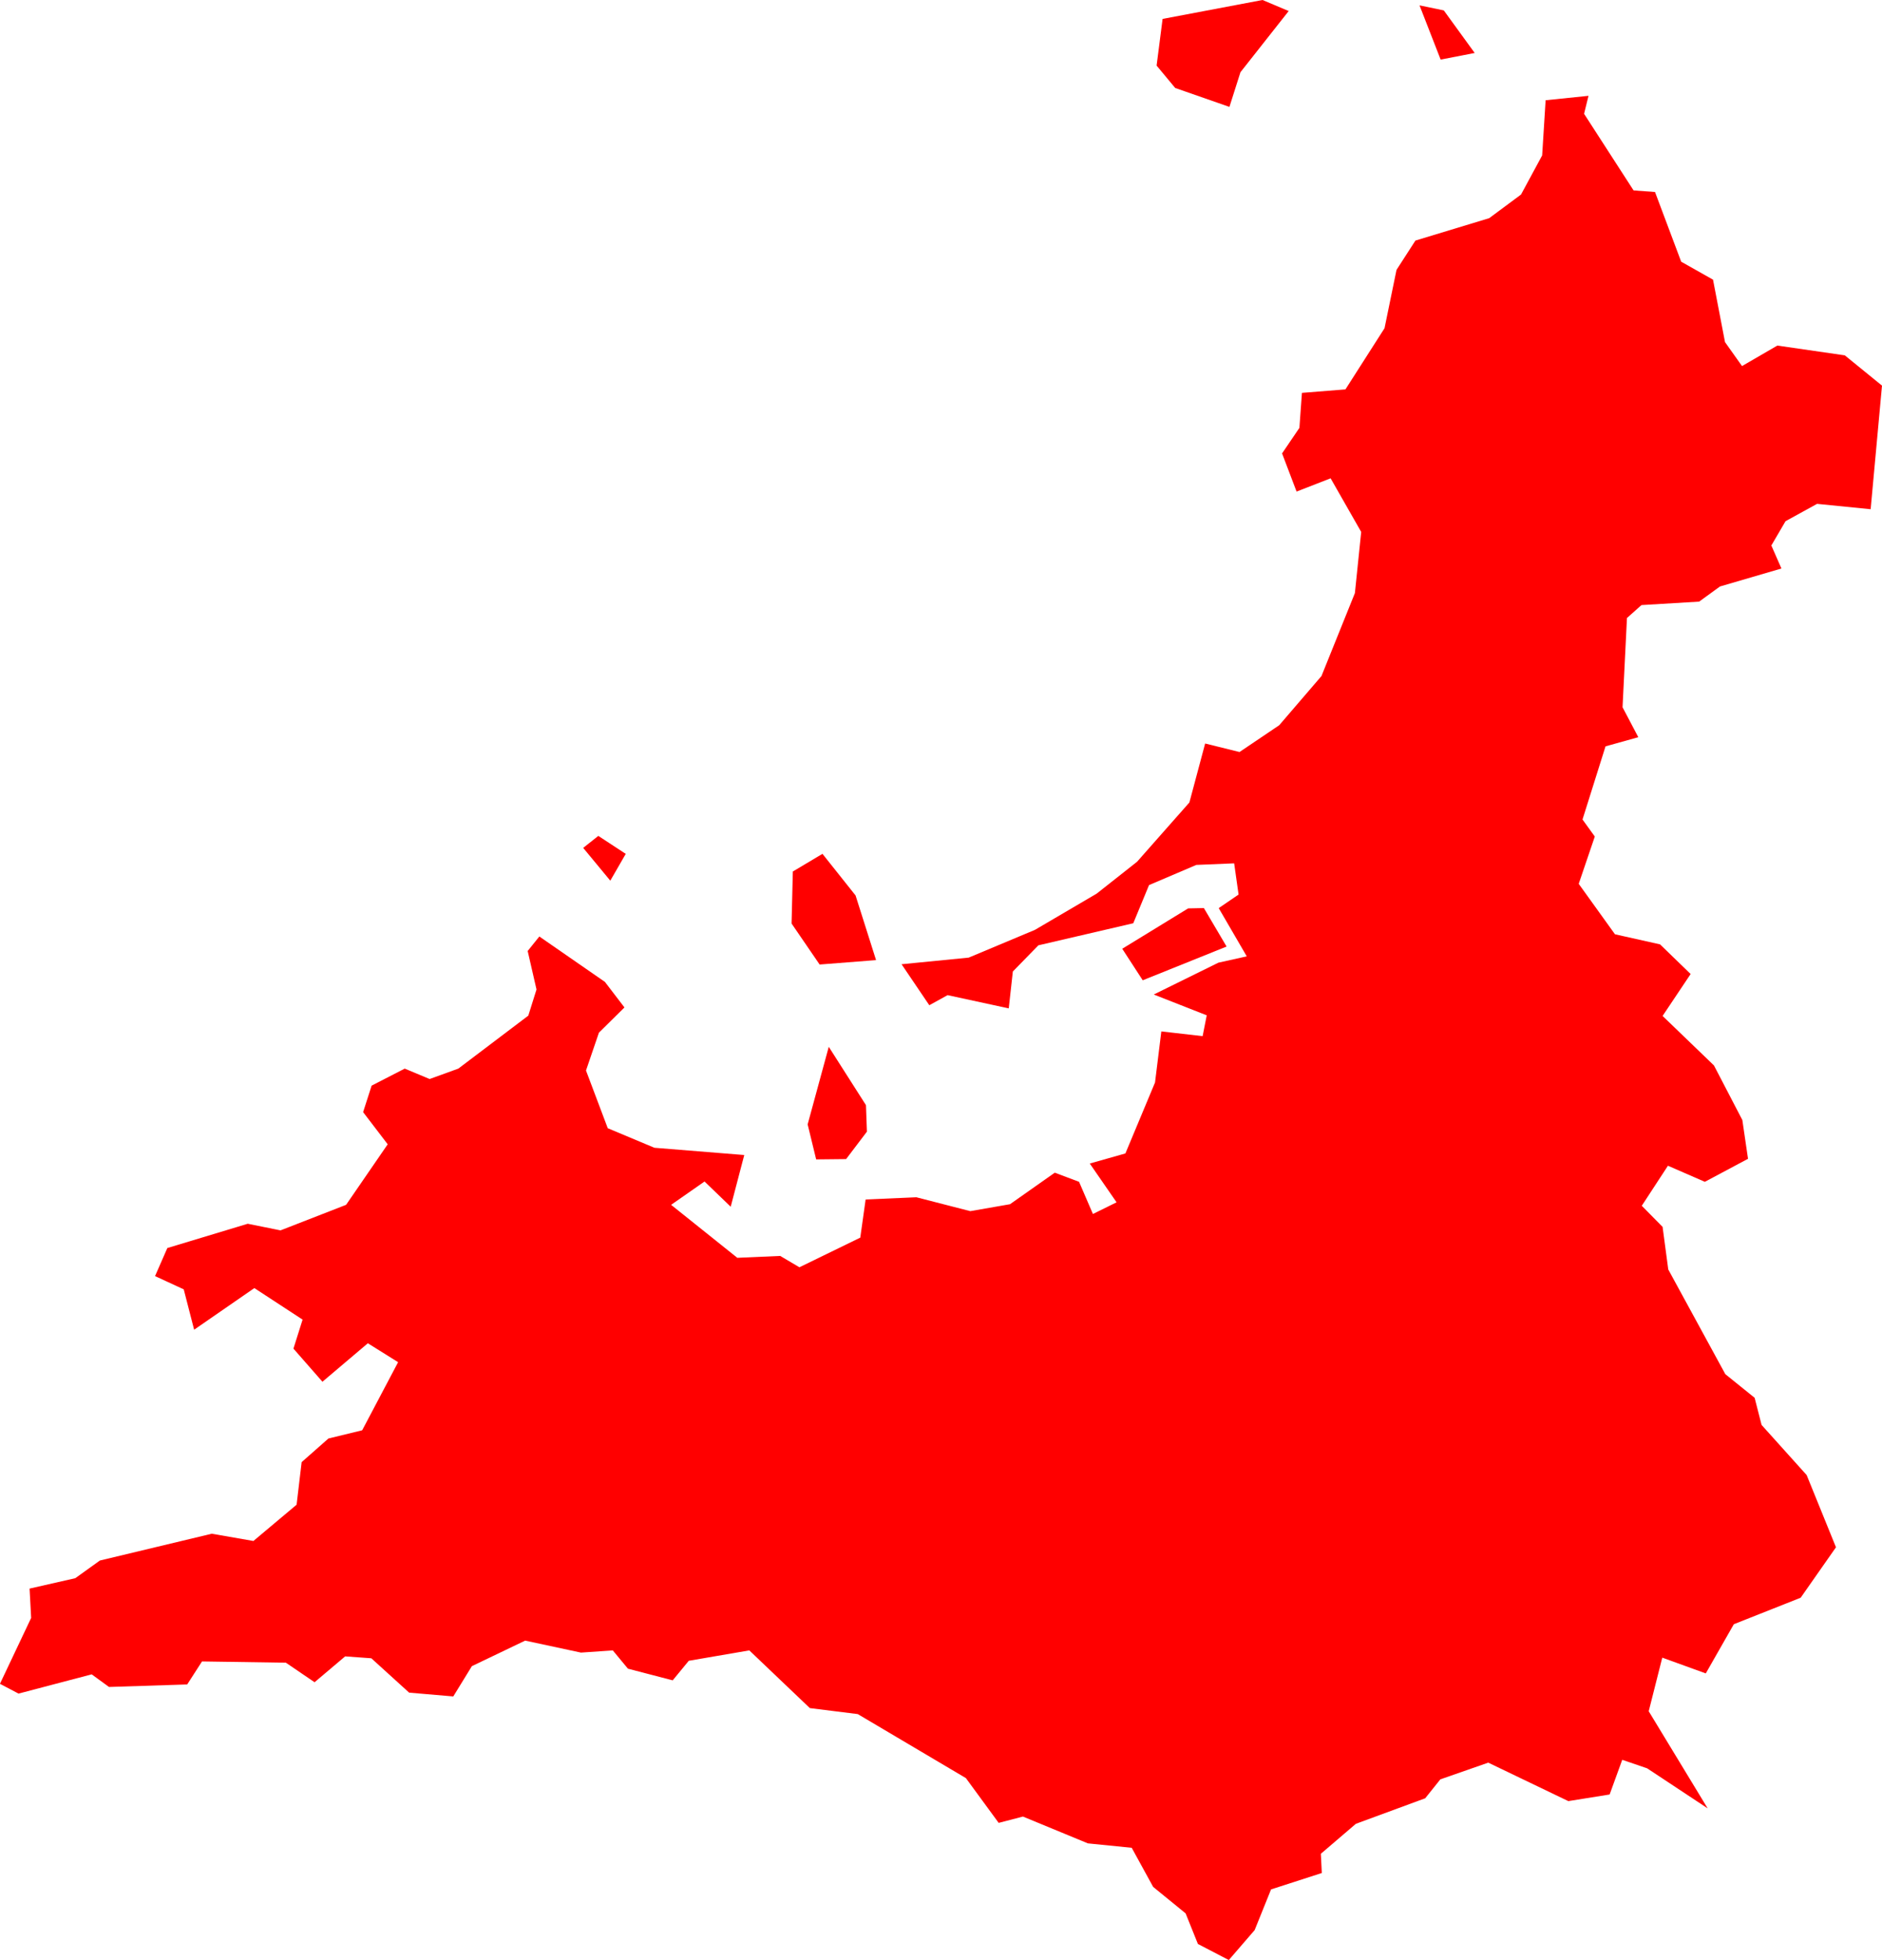 <svg version="1.1" xmlns="http://www.w3.org/2000/svg" xmlns:xlink="http://www.w3.org/1999/xlink" width="59.698" height="62.157" viewBox="0,0,59.698,62.157"><g transform="translate(-195.86,48.477)"><g data-paper-data="{&quot;isPaintingLayer&quot;:true}" fill="#ff0000" fill-rule="evenodd" stroke="none" stroke-width="0" stroke-linecap="round" stroke-linejoin="round" stroke-miterlimit="10" stroke-dasharray="" stroke-dashoffset="0" style="mix-blend-mode: normal"><path d="M248.358,-42.388l0.83,2.21l1.01,0.57l0.38,1.98l0.54,0.76l1.12,-0.65l2.14,0.31l1.18,0.96l-0.36,3.92l-1.7,-0.17l-1,0.55l-0.45,0.77l0.32,0.73l-1.95,0.57l-0.66,0.48l-1.83,0.11l-0.46,0.41l-0.14,2.83l0.5,0.95l-1.04,0.29l-0.73,2.32l0.39,0.54l-0.51,1.5l1.15,1.6l1.43,0.32l0.97,0.94l-0.89,1.33l1.63,1.57l0.9,1.73l0.18,1.23l-1.37,0.73l-1.17,-0.51l-0.83,1.27l0.66,0.67l0.18,1.35l1.81,3.32l0.93,0.75l0.22,0.86l1.43,1.59l0.93,2.29l-1.12,1.6l-2.12,0.84l-0.89,1.56l-1.38,-0.5l-0.43,1.7l1.87,3.08l-1.92,-1.27l-0.79,-0.27l-0.4,1.1l-1.31,0.21l-2.54,-1.22l-1.52,0.53l-0.48,0.6l-2.2,0.81l-1.11,0.95l0.03,0.61l-1.61,0.52l-0.52,1.29l-0.82,0.95l-0.98,-0.51l-0.39,-0.97l-1.03,-0.84l-0.68,-1.24l-1.39,-0.14l-2.06,-0.85l-0.77,0.2l-1.04,-1.42l-3.43,-2.03l-1.52,-0.19l-1.92,-1.83l-1.92,0.33l-0.51,0.62l-1.42,-0.37l-0.48,-0.58l-1.01,0.07l-1.77,-0.38l-1.69,0.81l-0.59,0.96l-1.4,-0.12l-1.2,-1.09l-0.83,-0.06l-0.97,0.82l-0.91,-0.62l-2.66,-0.04l-0.47,0.73l-2.48,0.08l-0.55,-0.4l-2.32,0.61l-0.59,-0.31l0.99,-2.09l-0.05,-0.93l1.45,-0.33l0.78,-0.56l3.55,-0.85l1.32,0.23l1.37,-1.15l0.16,-1.35l0.85,-0.75l1.07,-0.26l1.14,-2.16l-0.96,-0.6l-1.44,1.22l-0.92,-1.05l0.29,-0.92l-1.53,-1l-1.91,1.32l-0.33,-1.28l-0.91,-0.42l0.39,-0.89l2.55,-0.77l1.04,0.21l2.08,-0.81l1.32,-1.92l-0.78,-1.02l0.27,-0.84l1.05,-0.54l0.79,0.33l0.91,-0.33l2.22,-1.68l0.26,-0.83l-0.28,-1.22l0.37,-0.46l2.08,1.44l0.62,0.81l-0.81,0.8l-0.41,1.2l0.69,1.83l1.48,0.62l2.85,0.23l-0.43,1.64l-0.83,-0.8l-1.06,0.74l2.1,1.68l1.36,-0.06l0.61,0.36l1.93,-0.94l0.17,-1.21l1.61,-0.07l1.71,0.44l1.26,-0.22l1.42,-1l0.77,0.29l0.44,1.02l0.75,-0.37l-0.85,-1.23l1.13,-0.32l0.94,-2.25l0.2,-1.62l1.31,0.15l0.13,-0.66l-1.68,-0.66l2.05,-1.01l0.9,-0.2l-0.89,-1.53l0.63,-0.43l-0.14,-0.99l-1.2,0.05l-1.5,0.64l-0.5,1.21l-3.01,0.7l-0.81,0.83l-0.13,1.17l-1.94,-0.42l-0.58,0.32l-0.88,-1.3l2.13,-0.21l2.1,-0.88l1.96,-1.15l1.28,-1.01l1.66,-1.88l0.5,-1.87l1.09,0.27l1.26,-0.85l1.34,-1.56l1.06,-2.63l0.2,-1.94l-0.97,-1.7l-1.08,0.42l-0.46,-1.21l0.55,-0.81l0.08,-1.11l1.38,-0.11l1.24,-1.94l0.38,-1.85l0.6,-0.93l2.34,-0.71l1.01,-0.75l0.67,-1.24l0.11,-1.75l1.36,-0.14l-0.14,0.57l1.57,2.43l0.68,0.05"/><path d="M234.858,-45.087l-1.72,-0.6l-0.59,-0.71l0.19,-1.48l3.17,-0.6l0.83,0.35l-1.53,1.94l-0.35,1.1"/><path d="M221.859,-17.889l-0.89,-1.3l0.04,-1.65l0.94,-0.56l1.05,1.32l0.65,2.05l-1.79,0.14"/><path d="M231.458,-18.389l2.09,-1.28l0.5,-0.01l0.72,1.22l-2.66,1.07l-0.65,-1"/><path d="M223.359,-12.589l-0.66,0.87l-0.95,0.01l-0.27,-1.11l0.67,-2.46l1.18,1.85l0.03,0.84"/><path d="M241.558,-46.587l-0.67,-1.72l0.77,0.16l0.98,1.35l-1.08,0.21"/><path d="M214.359,-21.588l0.48,-0.38l0.87,0.57l-0.49,0.85l-0.86,-1.04"/></g></g></svg><!--rotationCenter:44.14020000000005:228.47737-->